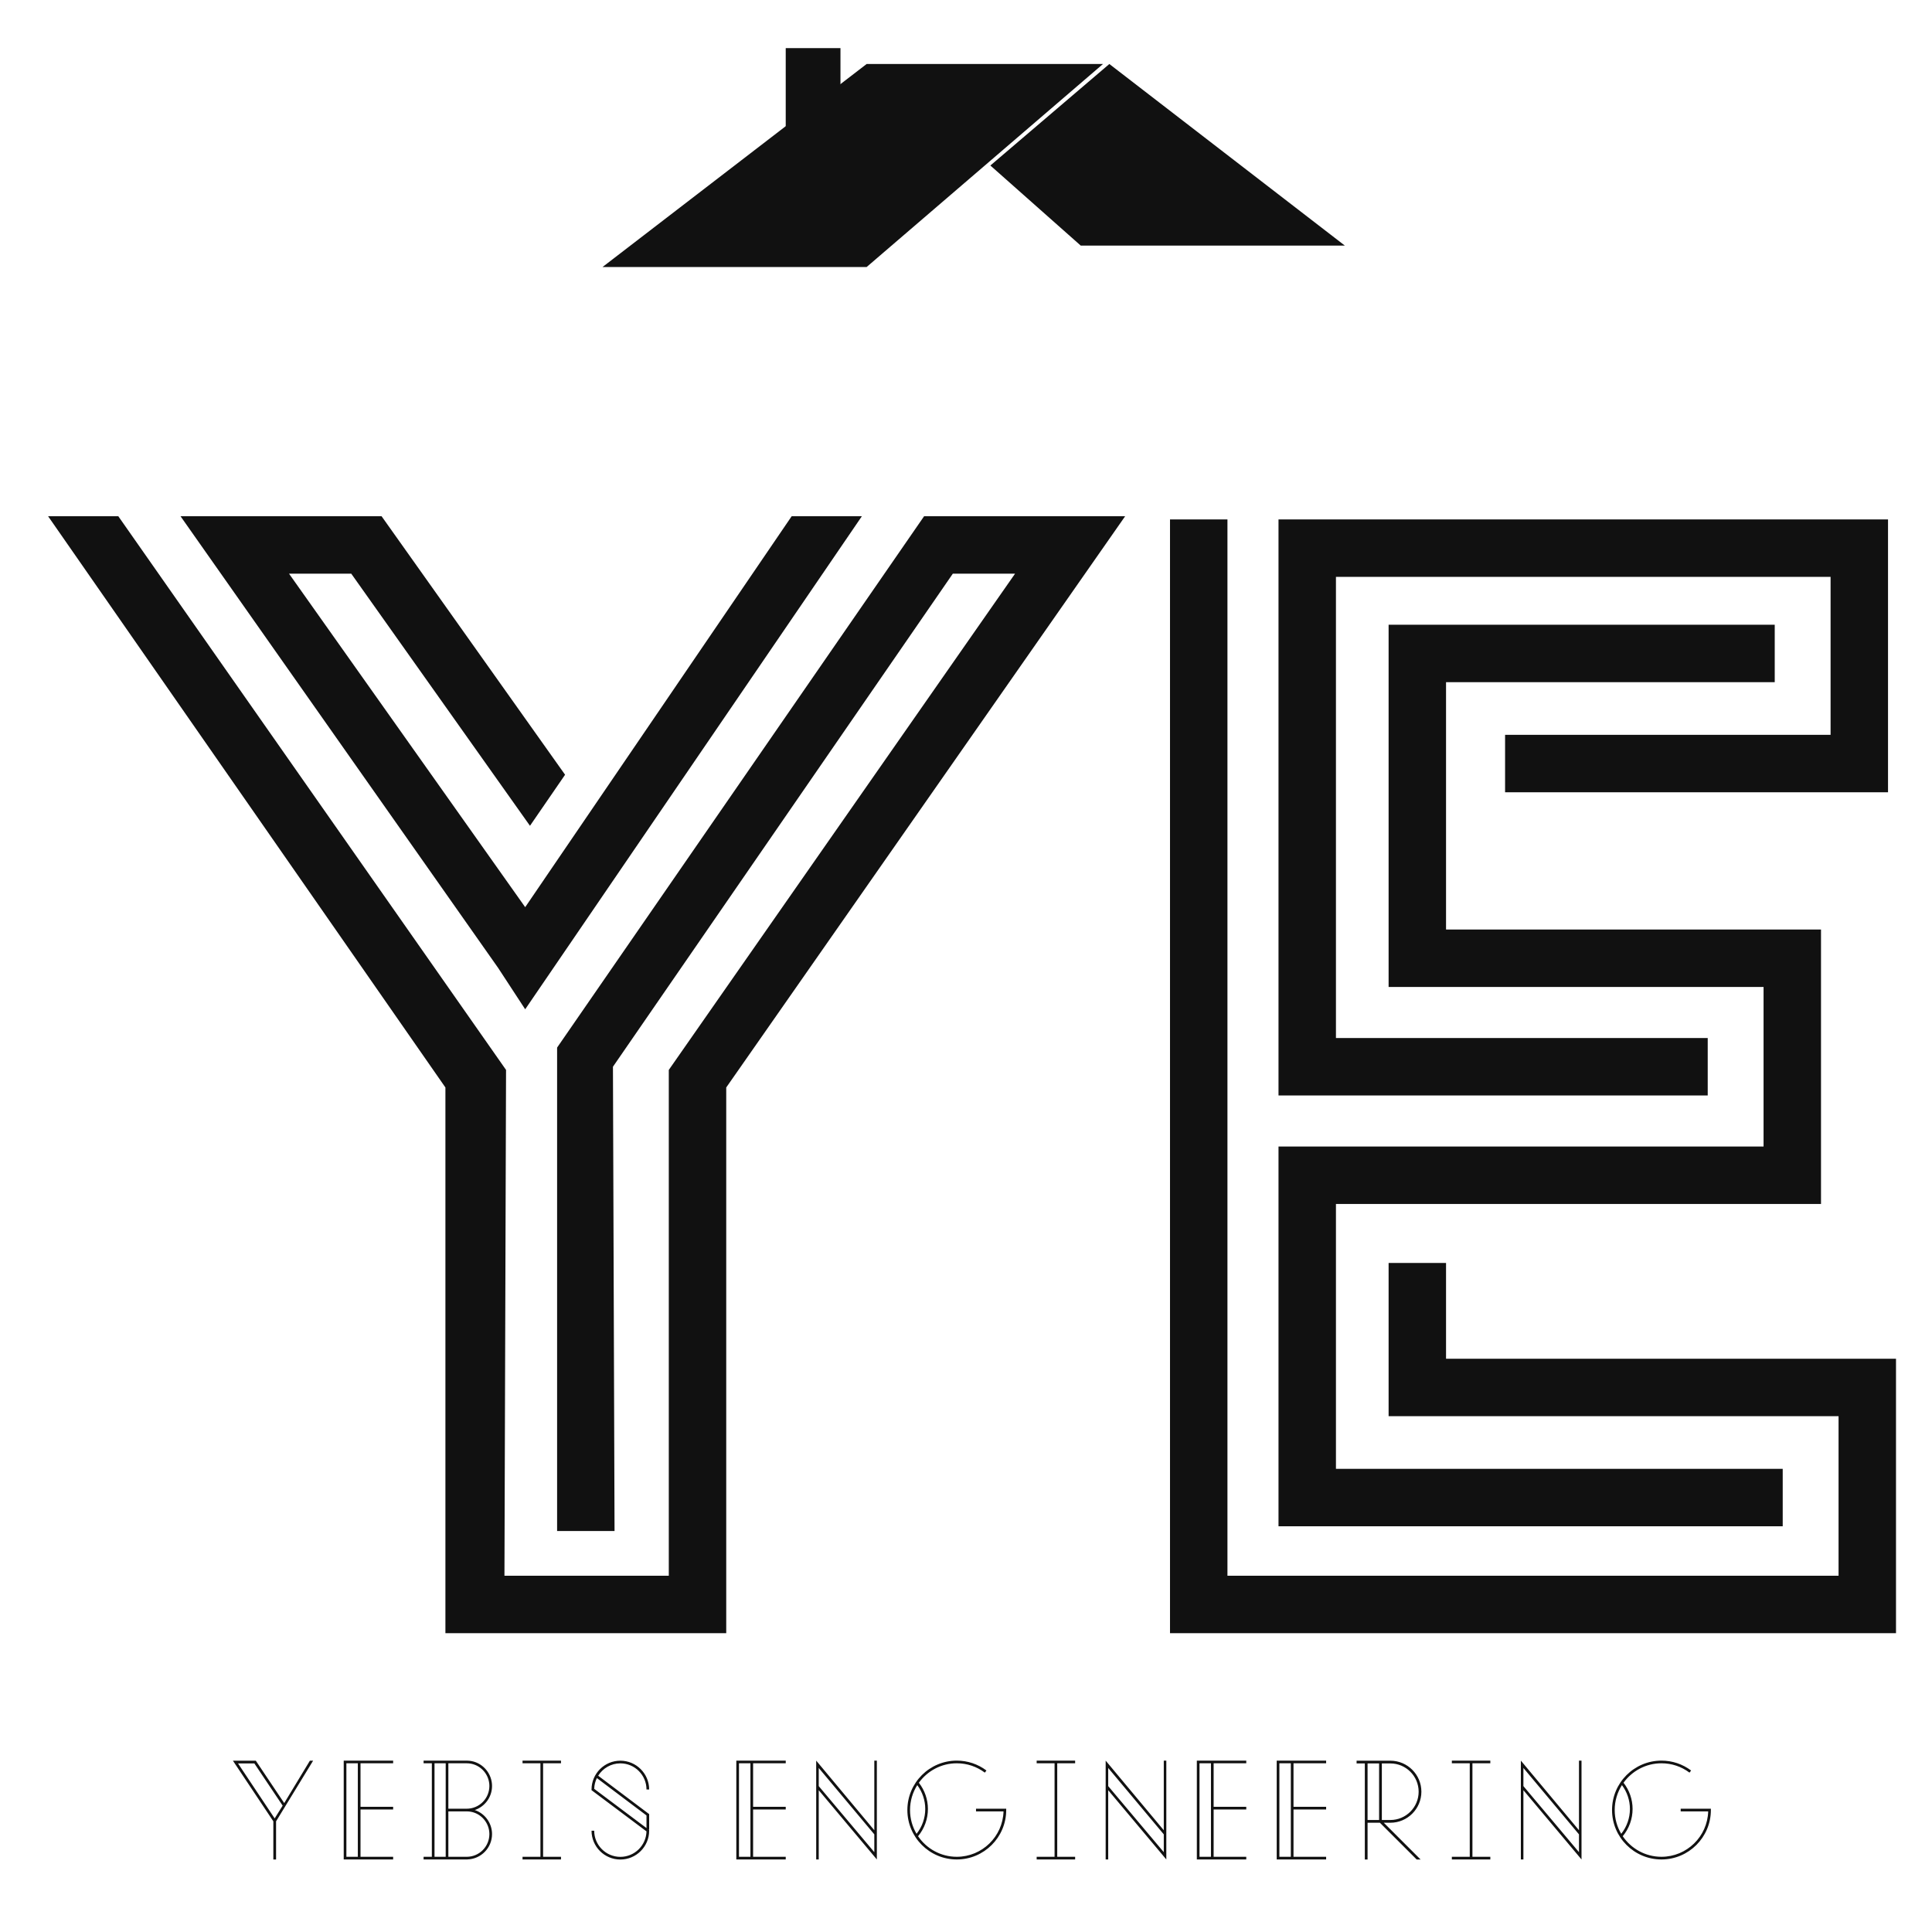 <?xml version="1.0" encoding="UTF-8" standalone="no"?>
<svg style="display: flex;"
 xmlns="http://www.w3.org/2000/svg" xmlns:xlink="http://www.w3.org/1999/xlink" width="85mm" height="85mm" version="1.2" baseProfile="tiny">
<desc>Created by HiQPdf</desc>
<defs>
</defs>
<g fill="none" stroke="black" stroke-width="1" fill-rule="evenodd" stroke-linecap="square" stroke-linejoin="bevel" >

<g fill="#000000" fill-opacity="1" stroke="#000000" stroke-opacity="1" stroke-width="1" stroke-linecap="square" stroke-linejoin="miter" stroke-miterlimit="2" transform="matrix(1,0,0,1,0,0)"
>
</g>

<g fill="#000000" fill-opacity="1" stroke="#000000" stroke-opacity="1" stroke-width="1" stroke-linecap="square" stroke-linejoin="miter" stroke-miterlimit="2" transform="matrix(1,0,0,1,0,0)"
>
</g>

<g fill="#000000" fill-opacity="1" stroke="#000000" stroke-opacity="1" stroke-width="1" stroke-linecap="square" stroke-linejoin="miter" stroke-miterlimit="2" transform="matrix(1,0,0,1,0,0)"
>
</g>

<g fill="#000000" fill-opacity="1" stroke="#000000" stroke-opacity="1" stroke-width="1" stroke-linecap="square" stroke-linejoin="miter" stroke-miterlimit="2" transform="matrix(1,0,0,1,0,0)"
>
</g>

<g fill="#000000" fill-opacity="1" stroke="#000000" stroke-opacity="1" stroke-width="1" stroke-linecap="square" stroke-linejoin="miter" stroke-miterlimit="2" transform="matrix(2.049,0,0,2.049,8,8.002)"
>
</g>

<g fill="#000000" fill-opacity="1" stroke="#000000" stroke-opacity="1" stroke-width="1" stroke-linecap="square" stroke-linejoin="miter" stroke-miterlimit="2" transform="matrix(0.055,0,0,0.055,100.189,8.002)"
>
</g>

<g fill="#111111" fill-opacity="1" stroke="none" transform="matrix(0.055,0,0,0.055,100.189,8.002)"
>
<path vector-effect="none" fill-rule="nonzero" d="M798.5,661.8 L0,661.8 L798.5,48 L1513.1,48 L798.5,661.8"/>
</g>

<g fill="#000000" fill-opacity="1" stroke="#000000" stroke-opacity="1" stroke-width="1" stroke-linecap="square" stroke-linejoin="miter" stroke-miterlimit="2" transform="matrix(0.055,0,0,0.055,100.189,8.002)"
>
</g>

<g fill="#111111" fill-opacity="1" stroke="none" transform="matrix(0.055,0,0,0.055,100.189,8.002)"
>
<path vector-effect="none" fill-rule="nonzero" d="M1445.9,597.1 L2244.4,597.1 L1532.3,48 L1172.6,354.9 L1445.9,597.1"/>
</g>

<g fill="#000000" fill-opacity="1" stroke="#000000" stroke-opacity="1" stroke-width="1" stroke-linecap="square" stroke-linejoin="miter" stroke-miterlimit="2" transform="matrix(0.055,0,0,0.055,100.189,8.002)"
>
</g>

<g fill="#111111" fill-opacity="1" stroke="none" transform="matrix(0.055,0,0,0.055,100.189,8.002)"
>
<path vector-effect="none" fill-rule="evenodd" d="M553.9,0 L719.4,0 L719.4,283 L553.9,283 L553.9,0"/>
</g>

<g fill="#000000" fill-opacity="1" stroke="#000000" stroke-opacity="1" stroke-width="1" stroke-linecap="square" stroke-linejoin="miter" stroke-miterlimit="2" transform="matrix(0.055,0,0,0.055,100.189,8.002)"
>
</g>

<g fill="#000000" fill-opacity="1" stroke="#000000" stroke-opacity="1" stroke-width="1" stroke-linecap="square" stroke-linejoin="miter" stroke-miterlimit="2" transform="matrix(0.055,0,0,0.055,100.189,8.002)"
>
</g>

<g fill="#000000" fill-opacity="1" stroke="#000000" stroke-opacity="1" stroke-width="1" stroke-linecap="square" stroke-linejoin="miter" stroke-miterlimit="2" transform="matrix(2.049,0,0,2.049,8,8.002)"
>
</g>

<g fill="#000000" fill-opacity="1" stroke="#000000" stroke-opacity="1" stroke-width="1" stroke-linecap="square" stroke-linejoin="miter" stroke-miterlimit="2" transform="matrix(6.633,0,0,6.633,8,6.248)"
>
</g>

<g fill="#111111" fill-opacity="1" stroke="none" transform="matrix(6.633,0,0,6.633,8,6.248)"
>
<path vector-effect="none" fill-rule="nonzero" d="M12.76,37.44 L14.2,37.44 L14.16,25.8 L22.68,13.44 L24.24,13.44 L15.56,25.88 L15.56,38.56 L11.44,38.56 L11.48,25.88 L1.76,12 L-7.15256e-07,12 L9.96,26.32 L9.96,40 L17,40 L17,26.32 L27,12 L21.96,12 L12.76,25.32 L12.76,37.44 L12.76,37.44 M18.64,12 L11.96,21.8 L6.04,13.44 L7.6,13.44 L12.08,19.76 L12.96,18.48 L8.36,12 L3.32,12 L11.28,23.32 L11.96,24.36 L20.4,12 L18.64,12 L18.64,12 M28.125,12.08 L29.565,12.08 L29.565,38.56 L44.885,38.56 L44.885,34.56 L33.605,34.56 L33.605,30.72 L35.045,30.72 L35.045,33.12 L46.325,33.12 L46.325,40 L28.125,40 L28.125,12.08 M30.845,12.08 L46.125,12.08 L46.125,18.92 L36.525,18.92 L36.525,17.48 L44.685,17.48 L44.685,13.52 L32.285,13.52 L32.285,25.08 L41.605,25.08 L41.605,26.52 L30.845,26.52 L30.845,12.08 L30.845,12.08 M30.845,27.8 L43.005,27.8 L43.005,23.8 L33.605,23.8 L33.605,14.72 L43.285,14.72 L43.285,16.16 L35.045,16.16 L35.045,22.36 L44.445,22.36 L44.445,29.24 L32.285,29.24 L32.285,35.88 L43.485,35.88 L43.485,37.32 L30.845,37.32 L30.845,27.8 L30.845,27.8"/>
</g>

<g fill="#000000" fill-opacity="1" stroke="#000000" stroke-opacity="1" stroke-width="1" stroke-linecap="square" stroke-linejoin="miter" stroke-miterlimit="2" transform="matrix(6.633,0,0,6.633,8,6.248)"
>
</g>

<g fill="#000000" fill-opacity="1" stroke="#000000" stroke-opacity="1" stroke-width="1" stroke-linecap="square" stroke-linejoin="miter" stroke-miterlimit="2" transform="matrix(2.049,0,0,2.049,8,8.002)"
>
</g>

<g fill="#000000" fill-opacity="1" stroke="#000000" stroke-opacity="1" stroke-width="1" stroke-linecap="square" stroke-linejoin="miter" stroke-miterlimit="2" transform="matrix(1.174,0,0,1.174,37.556,285.718)"
>
</g>

<g fill="#111111" fill-opacity="1" stroke="none" transform="matrix(1.174,0,0,1.174,37.556,285.718)"
>
<path vector-effect="none" fill-rule="nonzero" d="M6.914,14.186 L8.045,12.376 L4.038,6.396 L1.722,6.396 L6.914,14.186 M11.904,6.01 L12.361,6.01 L7.113,14.597 L7.113,20.01 L6.726,20.01 L6.726,14.598 L1,6.01 L4.243,6.01 L4.303,6.101 L8.268,12.016 L11.904,6.01 M23.694,6.378 L19.072,6.378 L19.072,12.545 L23.694,12.545 L23.694,12.924 L19.072,12.924 L19.072,19.621 L23.694,19.621 L23.694,20 L16.694,20 L16.694,6 L23.694,6 L23.694,6.378 L23.694,6.378 M18.693,19.622 L18.693,6.379 L17.072,6.379 L17.072,19.622 L18.693,19.622 M35.257,13 C36.696,13.484 37.702,14.851 37.702,16.405 C37.702,18.349 36.155,19.933 34.231,19.994 L34.231,20 L28.007,20 L28.007,19.622 L29.176,19.622 L29.176,6.378 L28.007,6.378 L28.007,6 L34.231,6 L34.231,6.006 C34.434,6.012 34.637,6.032 34.835,6.072 C36.496,6.41 37.702,7.892 37.702,9.595 C37.702,11.177 36.676,12.521 35.257,13 L35.257,13 M31.138,19.622 L31.138,6.379 L29.554,6.379 L29.554,19.622 L31.138,19.622 M31.515,6.378 L31.515,12.811 L34.118,12.811 C35.886,12.811 37.324,11.368 37.324,9.594 C37.324,8.071 36.246,6.745 34.759,6.442 C34.55,6.4 34.334,6.378 34.118,6.378 L31.515,6.378 L31.515,6.378 M34.118,19.622 C35.886,19.622 37.324,18.179 37.324,16.405 C37.324,14.882 36.246,13.556 34.759,13.253 C34.55,13.211 34.334,13.189 34.118,13.189 L31.515,13.189 L31.515,19.621 L34.118,19.621 L34.118,19.622 M47.469,6.378 L44.934,6.378 L44.934,19.621 L47.469,19.621 L47.469,19.999 L42.021,19.999 L42.021,19.621 L44.556,19.621 L44.556,6.378 L42.021,6.378 L42.021,6 L47.469,6 L47.469,6.378 L47.469,6.378 M55.875,6.388 C54.551,6.388 53.39,7.089 52.736,8.137 L59.956,13.577 L59.956,15.772 L59.873,15.772 L59.956,15.834 L59.956,15.928 C59.956,18.179 58.125,20.009 55.875,20.009 C53.624,20.009 51.794,18.179 51.794,15.928 L52.172,15.928 C52.172,17.97 53.833,19.631 55.875,19.631 C57.885,19.631 59.527,18.021 59.577,16.022 L51.794,10.185 L51.794,10.091 C51.794,7.84 53.624,6.01 55.875,6.01 C58.125,6.01 59.956,7.84 59.956,10.091 L59.578,10.091 C59.578,8.049 57.916,6.388 55.875,6.388 L55.875,6.388 M59.578,13.766 L52.55,8.471 C52.323,8.935 52.187,9.45 52.173,9.997 L59.578,15.55 L59.578,13.766 L59.578,13.766 M79.301,6.378 L74.679,6.378 L74.679,12.545 L79.301,12.545 L79.301,12.924 L74.679,12.924 L74.679,19.621 L79.301,19.621 L79.301,20 L72.301,20 L72.301,6 L79.301,6 L79.301,6.378 L79.301,6.378 M74.301,19.622 L74.301,6.379 L72.679,6.379 L72.679,19.622 L74.301,19.622 M91.846,6 L92.206,6 L92.206,20 L83.975,10.19 L83.975,20 L83.615,20 L83.615,6 L91.846,15.861 L91.846,6 L91.846,6 M91.846,18.967 L91.846,16.443 L83.975,7.039 L83.975,9.611 L91.846,18.967 M106.252,12.811 L110.528,12.811 L110.528,13 C110.528,16.86 107.387,20 103.528,20 C99.668,20 96.528,16.86 96.528,13 C96.528,9.14 99.668,6 103.528,6 C105.056,6 106.508,6.484 107.728,7.399 L107.5,7.702 C106.347,6.836 104.974,6.378 103.528,6.378 C101.319,6.378 99.36,7.467 98.157,9.134 C98.984,10.191 99.439,11.503 99.439,12.849 C99.439,14.257 98.943,15.626 98.043,16.706 C99.235,18.464 101.248,19.621 103.528,19.621 C107.116,19.621 110.046,16.753 110.147,13.189 L106.252,13.189 L106.252,12.811 L106.252,12.811 M96.906,13 C96.906,14.229 97.244,15.38 97.83,16.368 C98.624,15.371 99.061,14.128 99.061,12.849 C99.061,11.629 98.659,10.441 97.931,9.468 C97.283,10.491 96.906,11.702 96.906,13 L96.906,13 M120.29,6.378 L117.755,6.378 L117.755,19.621 L120.29,19.621 L120.29,19.999 L114.842,19.999 L114.842,19.621 L117.377,19.621 L117.377,6.378 L114.842,6.378 L114.842,6 L120.29,6 L120.29,6.378 L120.29,6.378 M132.846,6 L133.206,6 L133.206,20 L124.975,10.19 L124.975,20 L124.615,20 L124.615,6 L132.846,15.861 L132.846,6 L132.846,6 M132.846,18.967 L132.846,16.443 L124.975,7.039 L124.975,9.611 L132.846,18.967 M144.529,6.378 L139.907,6.378 L139.907,12.545 L144.529,12.545 L144.529,12.924 L139.907,12.924 L139.907,19.621 L144.529,19.621 L144.529,20 L137.529,20 L137.529,6 L144.529,6 L144.529,6.378 L144.529,6.378 M139.528,19.622 L139.528,6.379 L137.907,6.379 L137.907,19.622 L139.528,19.622 M155.842,6.378 L151.22,6.378 L151.22,12.545 L155.842,12.545 L155.842,12.924 L151.22,12.924 L151.22,19.621 L155.842,19.621 L155.842,20 L148.842,20 L148.842,6 L155.842,6 L155.842,6.378 L155.842,6.378 M150.842,19.622 L150.842,6.379 L149.22,6.379 L149.22,19.622 L150.842,19.622 M163.344,14.41 L163.344,6.399 L161.711,6.399 L161.711,14.41 L163.344,14.41 M163.733,6.399 L163.733,14.41 L164.939,14.41 C167.148,14.41 168.944,12.613 168.944,10.405 C168.944,8.196 167.148,6.399 164.939,6.399 L163.733,6.399 L163.733,6.399 M161.711,20.01 L161.322,20.01 L161.322,6.399 L160.156,6.399 L160.156,6.01 L164.939,6.01 C167.362,6.01 169.333,7.982 169.333,10.404 C169.333,12.827 167.361,14.799 164.939,14.799 L164.009,14.799 L169.226,20.01 L168.674,20.01 L163.459,14.799 L161.711,14.799 L161.711,20.01 L161.711,20.01 M179.098,6.378 L176.563,6.378 L176.563,19.621 L179.098,19.621 L179.098,19.999 L173.649,19.999 L173.649,19.621 L176.184,19.621 L176.184,6.378 L173.649,6.378 L173.649,6 L179.098,6 L179.098,6.378 L179.098,6.378 M191.654,6 L192.014,6 L192.014,20 L183.783,10.19 L183.783,20 L183.423,20 L183.423,6 L191.654,15.861 L191.654,6 L191.654,6 M191.654,18.967 L191.654,16.443 L183.783,7.039 L183.783,9.611 L191.654,18.967 M206.06,12.811 L210.336,12.811 L210.336,13 C210.336,16.86 207.195,20 203.336,20 C199.476,20 196.336,16.86 196.336,13 C196.336,9.14 199.476,6 203.336,6 C204.864,6 206.316,6.484 207.536,7.399 L207.308,7.702 C206.155,6.836 204.782,6.378 203.336,6.378 C201.127,6.378 199.168,7.467 197.965,9.134 C198.792,10.191 199.247,11.503 199.247,12.849 C199.247,14.257 198.751,15.626 197.851,16.706 C199.043,18.464 201.056,19.621 203.336,19.621 C206.924,19.621 209.854,16.753 209.955,13.189 L206.06,13.189 L206.06,12.811 L206.06,12.811 M196.714,13 C196.714,14.229 197.052,15.38 197.638,16.368 C198.432,15.371 198.869,14.128 198.869,12.849 C198.869,11.629 198.467,10.441 197.739,9.468 C197.091,10.491 196.714,11.702 196.714,13 L196.714,13"/>
</g>

<g fill="#000000" fill-opacity="1" stroke="#000000" stroke-opacity="1" stroke-width="1" stroke-linecap="square" stroke-linejoin="miter" stroke-miterlimit="2" transform="matrix(1.174,0,0,1.174,37.556,285.718)"
>
</g>

<g fill="#000000" fill-opacity="1" stroke="#000000" stroke-opacity="1" stroke-width="1" stroke-linecap="square" stroke-linejoin="miter" stroke-miterlimit="2" transform="matrix(2.049,0,0,2.049,8,8.002)"
>
</g>

<g fill="#000000" fill-opacity="1" stroke="#000000" stroke-opacity="1" stroke-width="1" stroke-linecap="square" stroke-linejoin="miter" stroke-miterlimit="2" transform="matrix(2.049,0,0,2.049,8,8.002)"
>
</g>

<g fill="#000000" fill-opacity="1" stroke="#000000" stroke-opacity="1" stroke-width="1" stroke-linecap="square" stroke-linejoin="miter" stroke-miterlimit="2" transform="matrix(1,0,0,1,0,0)"
>
</g>

<g fill="#000000" fill-opacity="1" stroke="#000000" stroke-opacity="1" stroke-width="1" stroke-linecap="square" stroke-linejoin="miter" stroke-miterlimit="2" transform="matrix(1,0,0,1,0,0)"
>
</g>

<g fill="#000000" fill-opacity="1" stroke="#000000" stroke-opacity="1" stroke-width="1" stroke-linecap="square" stroke-linejoin="miter" stroke-miterlimit="2" transform="matrix(1,0,0,1,0,0)"
>
</g>

<g fill="#000000" fill-opacity="1" stroke="#000000" stroke-opacity="1" stroke-width="1" stroke-linecap="square" stroke-linejoin="miter" stroke-miterlimit="2" transform="matrix(1,0,0,1,0,0)"
>
</g>

<g fill="#000000" fill-opacity="1" stroke="#000000" stroke-opacity="1" stroke-width="1" stroke-linecap="square" stroke-linejoin="miter" stroke-miterlimit="2" transform="matrix(2.049,0,0,2.049,8,8.002)"
>
</g>

<g fill="#000000" fill-opacity="1" stroke="#000000" stroke-opacity="1" stroke-width="1" stroke-linecap="square" stroke-linejoin="miter" stroke-miterlimit="2" transform="matrix(0.055,0,0,0.055,100.189,8.002)"
>
</g>

<g fill="#000000" fill-opacity="1" stroke="#000000" stroke-opacity="1" stroke-width="1" stroke-linecap="square" stroke-linejoin="miter" stroke-miterlimit="2" transform="matrix(0.055,0,0,0.055,100.189,8.002)"
>
</g>

<g fill="#000000" fill-opacity="1" stroke="#000000" stroke-opacity="1" stroke-width="1" stroke-linecap="square" stroke-linejoin="miter" stroke-miterlimit="2" transform="matrix(2.049,0,0,2.049,8,8.002)"
>
</g>

<g fill="#000000" fill-opacity="1" stroke="#000000" stroke-opacity="1" stroke-width="1" stroke-linecap="square" stroke-linejoin="miter" stroke-miterlimit="2" transform="matrix(2.049,0,0,2.049,8,8.002)"
>
</g>

<g fill="#000000" fill-opacity="1" stroke="#000000" stroke-opacity="1" stroke-width="1" stroke-linecap="square" stroke-linejoin="miter" stroke-miterlimit="2" transform="matrix(2.049,0,0,2.049,8,8.002)"
>
</g>

<g fill="#000000" fill-opacity="1" stroke="#000000" stroke-opacity="1" stroke-width="1" stroke-linecap="square" stroke-linejoin="miter" stroke-miterlimit="2" transform="matrix(2.049,0,0,2.049,8,8.002)"
>
</g>

<g fill="#000000" fill-opacity="1" stroke="#000000" stroke-opacity="1" stroke-width="1" stroke-linecap="square" stroke-linejoin="miter" stroke-miterlimit="2" transform="matrix(1,0,0,1,0,0)"
>
</g>

<g fill="#000000" fill-opacity="1" stroke="#000000" stroke-opacity="1" stroke-width="1" stroke-linecap="square" stroke-linejoin="miter" stroke-miterlimit="2" transform="matrix(1,0,0,1,0,0)"
>
</g>

<g fill="#000000" fill-opacity="1" stroke="#000000" stroke-opacity="1" stroke-width="1" stroke-linecap="square" stroke-linejoin="miter" stroke-miterlimit="2" transform="matrix(1,0,0,1,0,0)"
>
</g>

<g fill="#000000" fill-opacity="1" stroke="#000000" stroke-opacity="1" stroke-width="1" stroke-linecap="square" stroke-linejoin="miter" stroke-miterlimit="2" transform="matrix(1,0,0,1,0,0)"
>
</g>

<g fill="#000000" fill-opacity="1" stroke="#000000" stroke-opacity="1" stroke-width="1" stroke-linecap="square" stroke-linejoin="miter" stroke-miterlimit="2" transform="matrix(1,0,0,1,0,0)"
>
</g>

<g fill="#000000" fill-opacity="1" stroke="#000000" stroke-opacity="1" stroke-width="1" stroke-linecap="square" stroke-linejoin="miter" stroke-miterlimit="2" transform="matrix(1,0,0,1,0,0)"
>
</g>
</g>
</svg>

